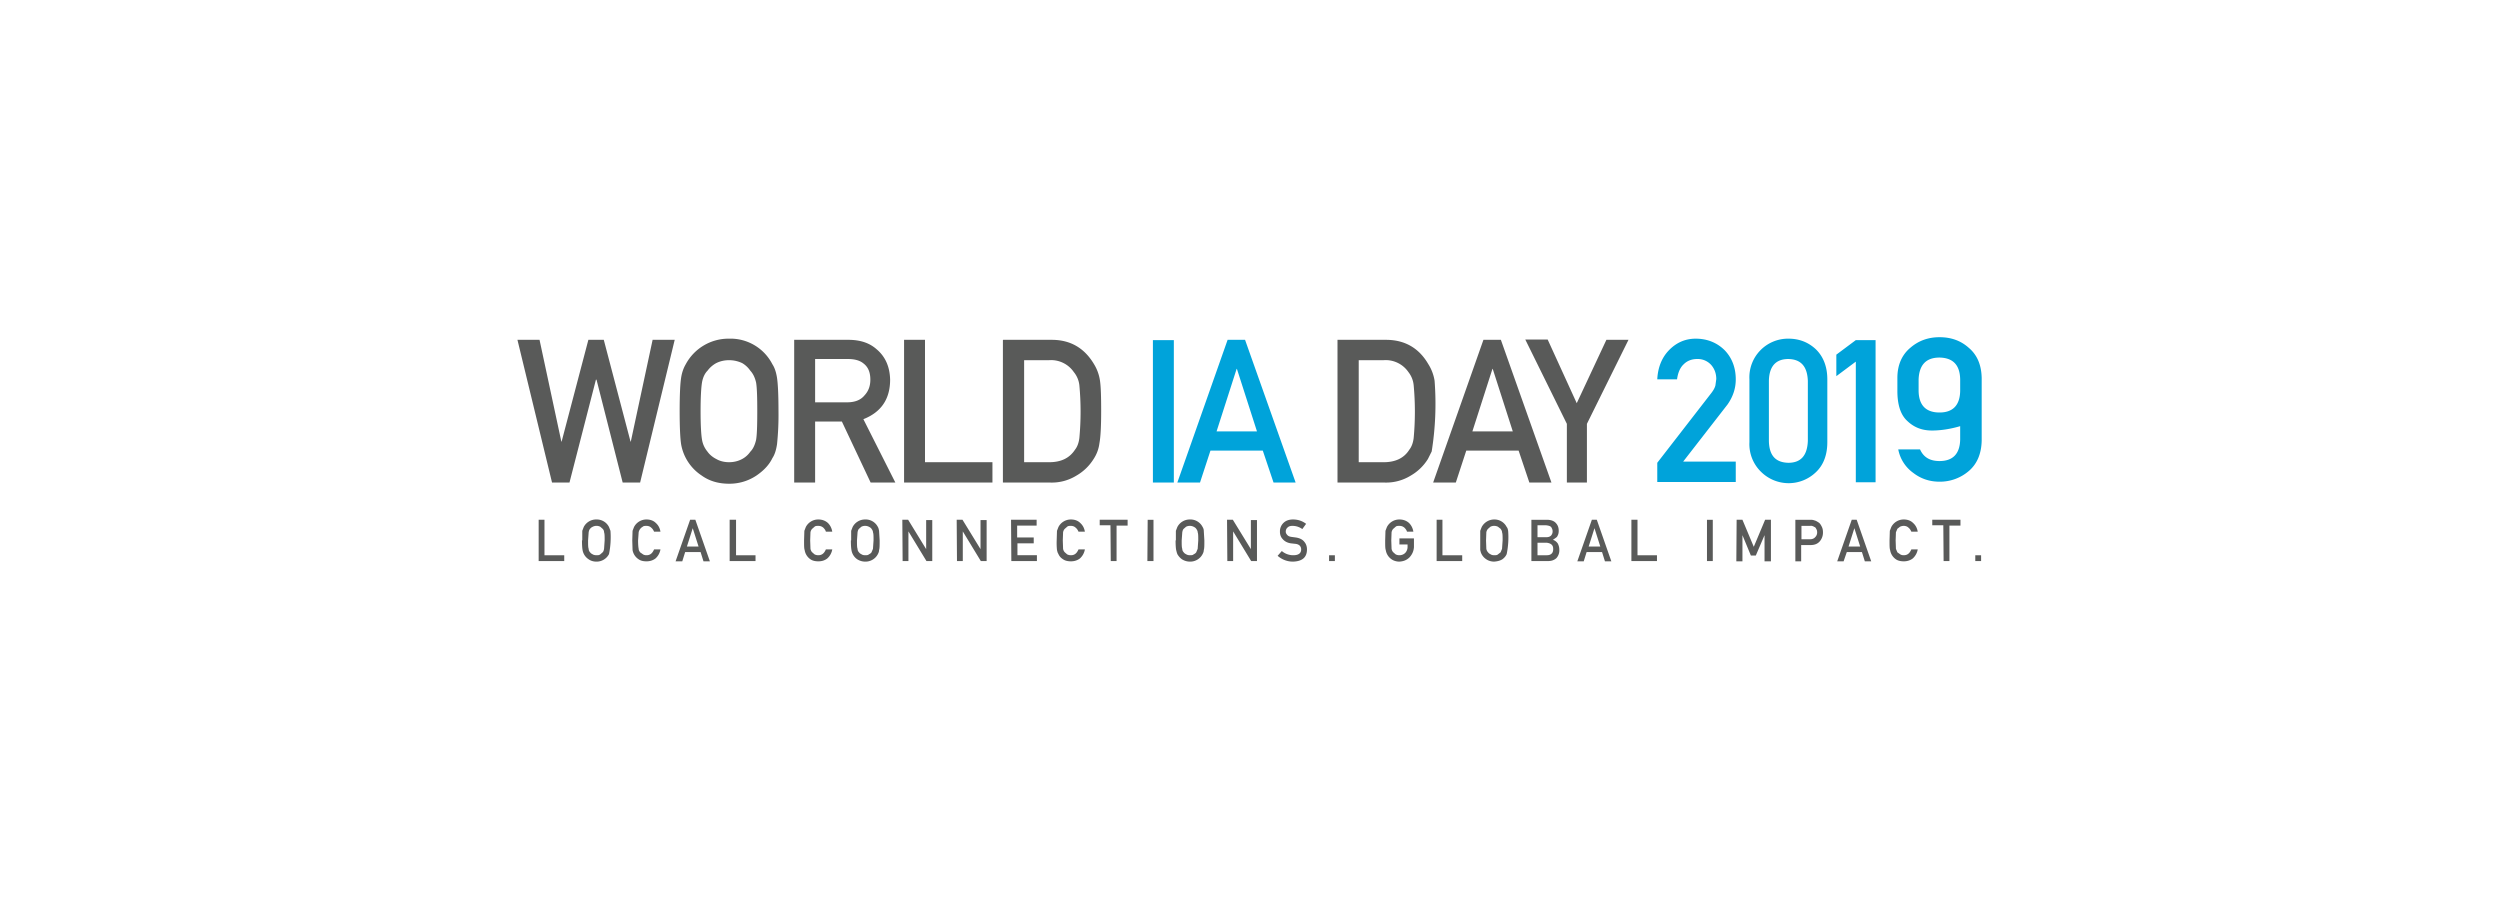 <svg viewBox="0 0 860 310" xmlns="http://www.w3.org/2000/svg">
  <g fill="none" fill-rule="evenodd">
    <path fill="#FFF" d="M0 0h860v310H0z"/>
    <path fill="#595A59" d="M185.3 178.8h2V191h6.8v2h-8.8zM202.3 186c0 1.3 0 2.3.2 2.8 0 .5.2.9.5 1.2.2.3.5.5.9.7.3.2.8.3 1.3.3s.9 0 1.3-.3l.8-.7c.3-.3.4-.7.5-1.2l.2-2.9c0-1.4 0-2.3-.2-2.8 0-.5-.2-.9-.5-1.2l-.8-.7a2.9 2.9 0 0 0-2.6 0c-.4.2-.7.4-.9.7-.3.3-.4.7-.5 1.2l-.2 2.8m-2 0v-3.3l.5-1.3a4.8 4.8 0 0 1 4.4-2.6 4.7 4.7 0 0 1 4.3 2.6l.5 1.3a29.2 29.2 0 0 1-.5 8 4.8 4.8 0 0 1-4.3 2.6c-1.1 0-2-.3-2.7-.8a4.7 4.7 0 0 1-2.1-3.2c-.1-.5-.2-1.6-.2-3.3M227.2 189a5.4 5.4 0 0 1-1.7 3.1c-.9.7-2 1-3.1 1s-2-.2-2.7-.7a4.7 4.7 0 0 1-2.1-3.2l-.1-3.3.1-3.3.5-1.3a4.8 4.8 0 0 1 4.3-2.6c1.3 0 2.4.4 3.2 1.2.9.8 1.4 1.8 1.6 3H225c-.2-.5-.5-1-1-1.4-.4-.4-1-.6-1.6-.6-.5 0-1 0-1.3.3a2.8 2.8 0 0 0-1.4 1.9l-.2 2.8c0 1.5.1 2.4.2 2.9 0 .5.3.9.5 1.2l1 .7c.3.2.7.3 1.2.3 1.2 0 2-.6 2.6-2h2.2zM240.3 188l-2-6.3-2 6.3h4zm.6 1.9h-5.2l-1 3.2h-2.3l5-14.3h1.8l5 14.3H242l-1-3.2zM251 178.8h2.2V191h6.7v2H251zM286.3 189a5.4 5.4 0 0 1-1.7 3.1c-.9.7-1.9 1-3.1 1-1 0-2-.2-2.7-.7a4.7 4.7 0 0 1-2-3.2c-.2-.5-.2-1.6-.2-3.3l.1-3.3.5-1.3a4.8 4.8 0 0 1 4.3-2.6c1.3 0 2.4.4 3.3 1.2.8.8 1.3 1.8 1.5 3h-2.2c-.1-.5-.5-1-.9-1.4-.5-.4-1-.6-1.7-.6-.5 0-1 0-1.3.3l-.8.7c-.3.3-.5.7-.6 1.2l-.1 2.8.1 2.9c.1.5.3.9.6 1.2l.8.7c.4.2.8.3 1.3.3 1.2 0 2-.6 2.6-2h2.2zM294.8 186c0 1.3 0 2.3.2 2.8 0 .5.2.9.5 1.2.2.3.5.5.9.7.3.2.7.3 1.2.3s1 0 1.3-.3c.4-.2.7-.4.9-.7l.5-1.2.2-2.9c0-1.4 0-2.3-.2-2.8 0-.5-.3-.9-.5-1.2-.2-.3-.5-.5-.9-.7a2.9 2.9 0 0 0-2.6 0l-.8.7c-.3.3-.4.7-.5 1.2l-.2 2.8m-2 0v-3.3l.5-1.3a4.8 4.8 0 0 1 4.3-2.6 4.7 4.7 0 0 1 4.4 2.6c.2.3.3.8.4 1.3l.2 3.3c0 1.7 0 2.8-.2 3.3 0 .6-.2 1-.4 1.4a4.8 4.8 0 0 1-4.3 2.6c-1.1 0-2-.3-2.8-.8a4.7 4.7 0 0 1-2-3.2c-.1-.5-.2-1.6-.2-3.3M310.4 178.8h2l6.2 10.1v-10h2.1V193h-2l-6.2-10.2v10.2h-2zM329.1 178.8h2l6.2 10.1v-10h2.1V193h-2l-6.2-10.2v10.2h-2zM347.8 178.8h8.8v2h-6.7v4.1h5.7v2H350v4.1h6.7v2h-8.8zM373.2 189a5.4 5.4 0 0 1-1.7 3.1c-.9.7-2 1-3.1 1-1 0-2-.2-2.7-.7-.8-.5-1.3-1.1-1.6-1.8l-.3-.6-.2-.8a24 24 0 0 1-.1-3.3l.1-3.3.5-1.3a4.8 4.8 0 0 1 4.3-2.6c1.3 0 2.4.4 3.2 1.2.9.8 1.4 1.8 1.6 3H371c-.2-.5-.5-1-1-1.4-.4-.4-1-.6-1.6-.6-.5 0-1 0-1.3.3l-.8.7c-.3.3-.5.7-.6 1.2l-.1 2.8.1 2.9c.1.5.3.9.6 1.2l.8.7c.4.2.8.3 1.3.3 1.2 0 2-.6 2.6-2h2.2zM382 180.7h-3.7v-1.9h9.6v2h-3.8V193h-2zM394.7 193h2.1v-14.2h-2zM406.5 186c0 1.3 0 2.3.2 2.8 0 .5.2.9.5 1.2.2.3.5.5.9.7.3.2.8.3 1.2.3.5 0 1 0 1.3-.3.4-.2.7-.4.9-.7l.5-1.2.2-2.9c0-1.4 0-2.3-.2-2.8 0-.5-.3-.9-.5-1.2-.2-.3-.5-.5-.9-.7a2.9 2.9 0 0 0-2.6 0l-.8.7c-.3.3-.4.7-.5 1.2l-.2 2.8m-2 0v-3.3l.5-1.3a4.8 4.8 0 0 1 4.3-2.6 4.7 4.7 0 0 1 4.4 2.6c.2.3.4.8.4 1.3l.2 3.3c0 1.7 0 2.8-.2 3.3 0 .6-.2 1-.4 1.4a4.8 4.8 0 0 1-4.3 2.6c-1.1 0-2-.3-2.8-.8-.7-.5-1.2-1.1-1.6-1.8l-.2-.6-.2-.8c-.1-.5-.2-1.6-.2-3.3M422.1 178.8h2l6.2 10.1v-10h2.1V193h-2l-6.2-10.2v10.2h-2zM441 189.6a6 6 0 0 0 3.9 1.4c1.8 0 2.7-.7 2.7-2 0-1-.6-1.7-1.8-1.9l-1.8-.2c-1.2-.2-2.1-.7-2.7-1.4-.7-.7-1-1.6-1-2.6a4 4 0 0 1 1.2-3c.8-.8 1.9-1.2 3.3-1.2 1.7 0 3.2.5 4.5 1.5L448 182c-1-.7-2.1-1.1-3.4-1.1-.6 0-1.2.1-1.6.5-.4.3-.7.8-.7 1.5 0 .4.2.8.5 1.1.3.4.8.6 1.5.7l1.5.2c1.3.2 2.3.7 2.9 1.5.6.7.9 1.6.9 2.6 0 2.8-1.7 4.1-4.8 4.2-2 0-3.8-.7-5.3-2l1.4-1.6zM457.2 193h2v-2h-2zM481.4 185.2h5v3c-.1 1.4-.6 2.5-1.5 3.5-1 1-2.1 1.4-3.5 1.5-1 0-2-.3-2.7-.8a4.7 4.7 0 0 1-2-3.2c-.2-.5-.2-1.6-.2-3.3l.1-3.3.5-1.3a4.8 4.8 0 0 1 4.3-2.6c1.3 0 2.4.4 3.3 1.2.8.8 1.3 1.8 1.5 3H484c-.1-.5-.5-1-.9-1.4-.5-.4-1-.6-1.7-.6-.5 0-1 0-1.3.3l-.8.7c-.3.3-.5.7-.6 1.2l-.1 2.8.1 2.9c.1.5.3.9.6 1.2l.8.7c.4.2.8.3 1.3.3.8 0 1.5-.3 2-.8a3 3 0 0 0 .8-2.2v-.7h-2.8v-2zM494.2 178.8h2V191h6.8v2h-8.8zM511.2 186l.1 2.8c.1.5.3.9.6 1.2.2.3.5.5.9.7.3.2.7.3 1.2.3s1 0 1.3-.3l.9-.7.5-1.2.2-2.9c0-1.4 0-2.3-.2-2.8 0-.5-.3-.9-.5-1.2l-.9-.7a2.9 2.9 0 0 0-2.6 0l-.8.7c-.3.3-.5.7-.6 1.2l-.1 2.8m-2 0v-3.3l.5-1.3a4.9 4.9 0 0 1 4.3-2.6 4.7 4.7 0 0 1 4.3 2.6c.3.3.4.8.5 1.3a28.5 28.5 0 0 1-.5 8c-.3.7-.8 1.3-1.5 1.8-.8.5-1.7.7-2.8.8-1 0-2-.3-2.7-.8a4.7 4.7 0 0 1-1.9-2.4l-.2-.8V186M528.9 186.7v4.3h3.2c.8 0 1.3-.2 1.7-.6.4-.4.5-1 .5-1.5 0-.6-.1-1.1-.5-1.5-.4-.4-1-.6-1.7-.7h-3.2zm0-6v4.1h3c.8 0 1.3-.2 1.7-.6.3-.4.5-.8.5-1.4 0-.6-.2-1-.5-1.5-.4-.4-1-.5-1.7-.6h-3zm-2.1-1.9h5.3c1.4 0 2.4.4 3 1 .8.8 1.1 1.7 1.1 2.8 0 .6-.1 1.2-.4 1.7-.1.3-.3.5-.6.7l-1 .7c.7.2 1.3.7 1.7 1.3.3.6.5 1.3.5 2a4 4 0 0 1-1 3c-.8.7-1.7 1-2.8 1h-5.8v-14.2zM550.5 188l-2-6.3-2 6.3h4zm.6 1.9h-5.3l-1 3.2h-2.2l5-14.3h1.7l5 14.3h-2.2l-1-3.2zM561.2 178.8h2.1V191h6.7v2h-8.8zM587.2 193h2v-14.2h-2zM597.4 178.8h2l3.9 9.3 3.9-9.3h2v14.3H607v-9l-3 7h-1.7l-2.9-7v9h-2.1zM619.6 185.5h3.1c.8 0 1.4-.3 1.8-.8.4-.4.6-1 .6-1.5s-.1-1-.3-1.2c-.1-.3-.3-.6-.6-.7-.5-.3-1-.5-1.5-.4h-3v4.6zm-2-6.7h5c.5 0 1 0 1.5.2.5.1 1 .4 1.6.8.4.3.7.8 1 1.4.3.6.4 1.2.4 2 0 1-.3 2-1 2.9-.8 1-1.9 1.4-3.3 1.4h-3.2v5.6h-2v-14.3zM639.9 188l-2-6.3-2 6.3h4zm.6 1.9h-5.2l-1.1 3.2H632l5-14.3h1.7l5 14.3h-2.2l-1-3.2zM659.7 189a5.4 5.4 0 0 1-1.7 3.1c-.9.7-2 1-3.1 1-1 0-2-.2-2.7-.7a4.7 4.7 0 0 1-2-3.2c-.2-.5-.2-1.6-.2-3.3l.1-3.3.5-1.3a4.8 4.8 0 0 1 4.3-2.6c1.3 0 2.4.4 3.2 1.2.9.8 1.4 1.8 1.6 3h-2.2c-.2-.5-.5-1-1-1.4-.4-.4-1-.6-1.6-.6a3 3 0 0 0-1.3.3l-.9.7-.5 1.2-.1 2.8.1 2.9.5 1.2 1 .7c.3.2.7.3 1.2.3 1.2 0 2-.6 2.6-2h2.2zM668.5 180.7h-3.8v-1.9h9.7v2h-3.8V193h-2zM679.5 193h2v-2h-2zM178 116.9h7.6l7.5 35h.1l9.2-35h5.3l9.2 35h.1l7.5-35h7.6L220.2 166h-6l-9-35.4h-.2l-9.1 35.4h-6zM241 141.4c0 4.9.2 8.2.5 9.9.3 1.7 1 3 1.9 4.1.7 1 1.8 1.9 3 2.5 1.2.7 2.7 1.1 4.4 1.1 1.7 0 3.2-.4 4.5-1.1a8 8 0 0 0 2.8-2.5c1-1 1.6-2.4 2-4.1.3-1.7.4-5 .4-9.9 0-4.8-.1-8-.4-9.8-.4-1.7-1-3-2-4.1-.7-1-1.6-1.9-2.8-2.6-1.3-.6-2.8-1-4.5-1-1.7 0-3.2.4-4.4 1a9.2 9.2 0 0 0-3 2.6c-1 1-1.6 2.4-1.9 4-.3 1.8-.5 5.1-.5 10m-7.2 0c0-5.8.2-9.6.5-11.5.3-2 .9-3.5 1.6-4.7a16.7 16.7 0 0 1 14.9-8.8 16.2 16.2 0 0 1 14.9 8.8c.8 1.2 1.3 2.8 1.6 4.7.3 2 .5 5.7.5 11.4a98 98 0 0 1-.5 11.4c-.3 2-.8 3.6-1.6 4.8-1.1 2.3-3 4.3-5.5 6a16.6 16.6 0 0 1-9.4 2.8c-3.8 0-6.9-1-9.4-2.8a16.2 16.2 0 0 1-7.1-10.8c-.3-2-.5-5.7-.5-11.4M280.4 138.4h11c2.7 0 4.7-.8 6-2.4 1.4-1.5 2-3.3 2-5.4 0-2.6-.8-4.4-2.4-5.6-1.2-1-3-1.5-5.3-1.5h-11.3v15zm-7.2-21.5h18.6c4 0 7.2 1 9.7 3.2 3 2.5 4.6 6 4.7 10.5 0 6.7-3.1 11.2-9.2 13.6l11 21.8h-8.5l-9.9-21h-9.2v21h-7.2V117zM311 116.9h7.2V159h23.2v7H311zM352.3 159h8.6c4.1 0 7-1.4 8.9-4.3.8-1 1.3-2.4 1.5-4a98.9 98.9 0 0 0 0-18.2 8.6 8.6 0 0 0-1.9-4.5 9.5 9.5 0 0 0-8.5-4.1h-8.6V159zm-7.2-42.1h16.7c6.4 0 11.2 2.8 14.5 8.3a15 15 0 0 1 2.1 5.8c.3 2 .4 5.5.4 10.4 0 5.3-.2 9-.6 11.1a12.6 12.6 0 0 1-2 5.4 16.8 16.8 0 0 1-5.9 5.7 16.1 16.1 0 0 1-9 2.4H345V117z"/>
    <path fill="#00A3DA" d="M396.6 166h7.2V117h-7.2zM432.4 148.4l-6.9-21.5h-.1l-6.9 21.5h14zm2 6.6h-18l-3.6 11H405l17.3-49.1h6l17.4 49.1h-7.6l-3.7-11z"/>
    <path d="M467.4 159h8.6c4 0 7-1.4 8.8-4.3.8-1 1.3-2.4 1.5-4a98.9 98.9 0 0 0 0-18.2 8.6 8.6 0 0 0-1.8-4.5 9.5 9.5 0 0 0-8.5-4.1h-8.6V159zm-7.3-42.1h16.7c6.4 0 11.3 2.8 14.5 8.3a15 15 0 0 1 2.2 5.8 103.6 103.6 0 0 1-1 24.3l-1.3 2.6a16.8 16.8 0 0 1-5.9 5.7 16.1 16.1 0 0 1-9 2.4h-16.2V117zM520.4 148.4l-6.9-21.5h-.1l-6.9 21.5h14zm2 6.6h-18l-3.6 11H493l17.3-49.1h6l17.4 49.1h-7.6l-3.7-11zM539 145.8l-14.3-29h7.7l10 21.9 10.2-21.8h7.6l-14.3 28.9V166H539z" fill="#595A59"/>
    <path d="M570.1 159.2l18.6-24c.7-.9 1.2-1.8 1.4-2.6l.3-2.2c0-1.9-.6-3.5-1.7-4.8a6.2 6.2 0 0 0-4.9-2.1c-1.8 0-3.4.6-4.6 1.8-1.3 1.2-2 3-2.3 5.2h-6.8c.2-4 1.5-7.4 4-10 2.5-2.6 5.6-4 9.2-4 4 0 7.4 1.4 10 4 2.5 2.6 3.8 6 3.8 10 0 3.2-1 6-2.8 8.6L579 158.8h18.1v7h-27v-6.6zM621.9 131c-.2-5-2.4-7.4-6.7-7.5-4.4 0-6.6 2.6-6.7 7.5v20.7c.1 5 2.3 7.4 6.7 7.5 4.3 0 6.5-2.5 6.7-7.5V131zm-20.1-.5a13.3 13.3 0 0 1 13.4-14c3.7 0 6.8 1.2 9.4 3.6 2.6 2.5 4 6 4 10.4v21.6c0 4.5-1.4 8-4 10.4a13.5 13.5 0 0 1-18.6 0 13.3 13.3 0 0 1-4.2-10.4v-21.6zM638.4 124.4l-6.7 5V122l6.7-5h6.8v48.9h-6.8zM652.7 134.5V130c0-4.5 1.6-8 4.5-10.4 2.8-2.4 6.1-3.6 10-3.6 4 0 7.3 1.2 10 3.6 3 2.5 4.4 6 4.5 10.4v21.6c-.1 4.5-1.6 8-4.4 10.4a15.2 15.2 0 0 1-10.1 3.7c-3.4 0-6.4-1-9-3a12.9 12.9 0 0 1-5.2-8.1h7.5c1.2 2.7 3.4 4 6.7 4 4.6 0 7-2.5 7.1-7.4v-4.6c-3.4 1-6.7 1.5-9.7 1.5-3.3 0-6.1-1-8.5-3.3-2.3-2.1-3.4-5.6-3.4-10.3zm7.3-4v4c.1 4.9 2.5 7.4 7.2 7.4 4.6 0 7-2.5 7.1-7.4v-4c-.1-5-2.5-7.4-7.1-7.5-4.7 0-7 2.6-7.2 7.5z" fill="#00A3DA"/>
  </g>
</svg>
